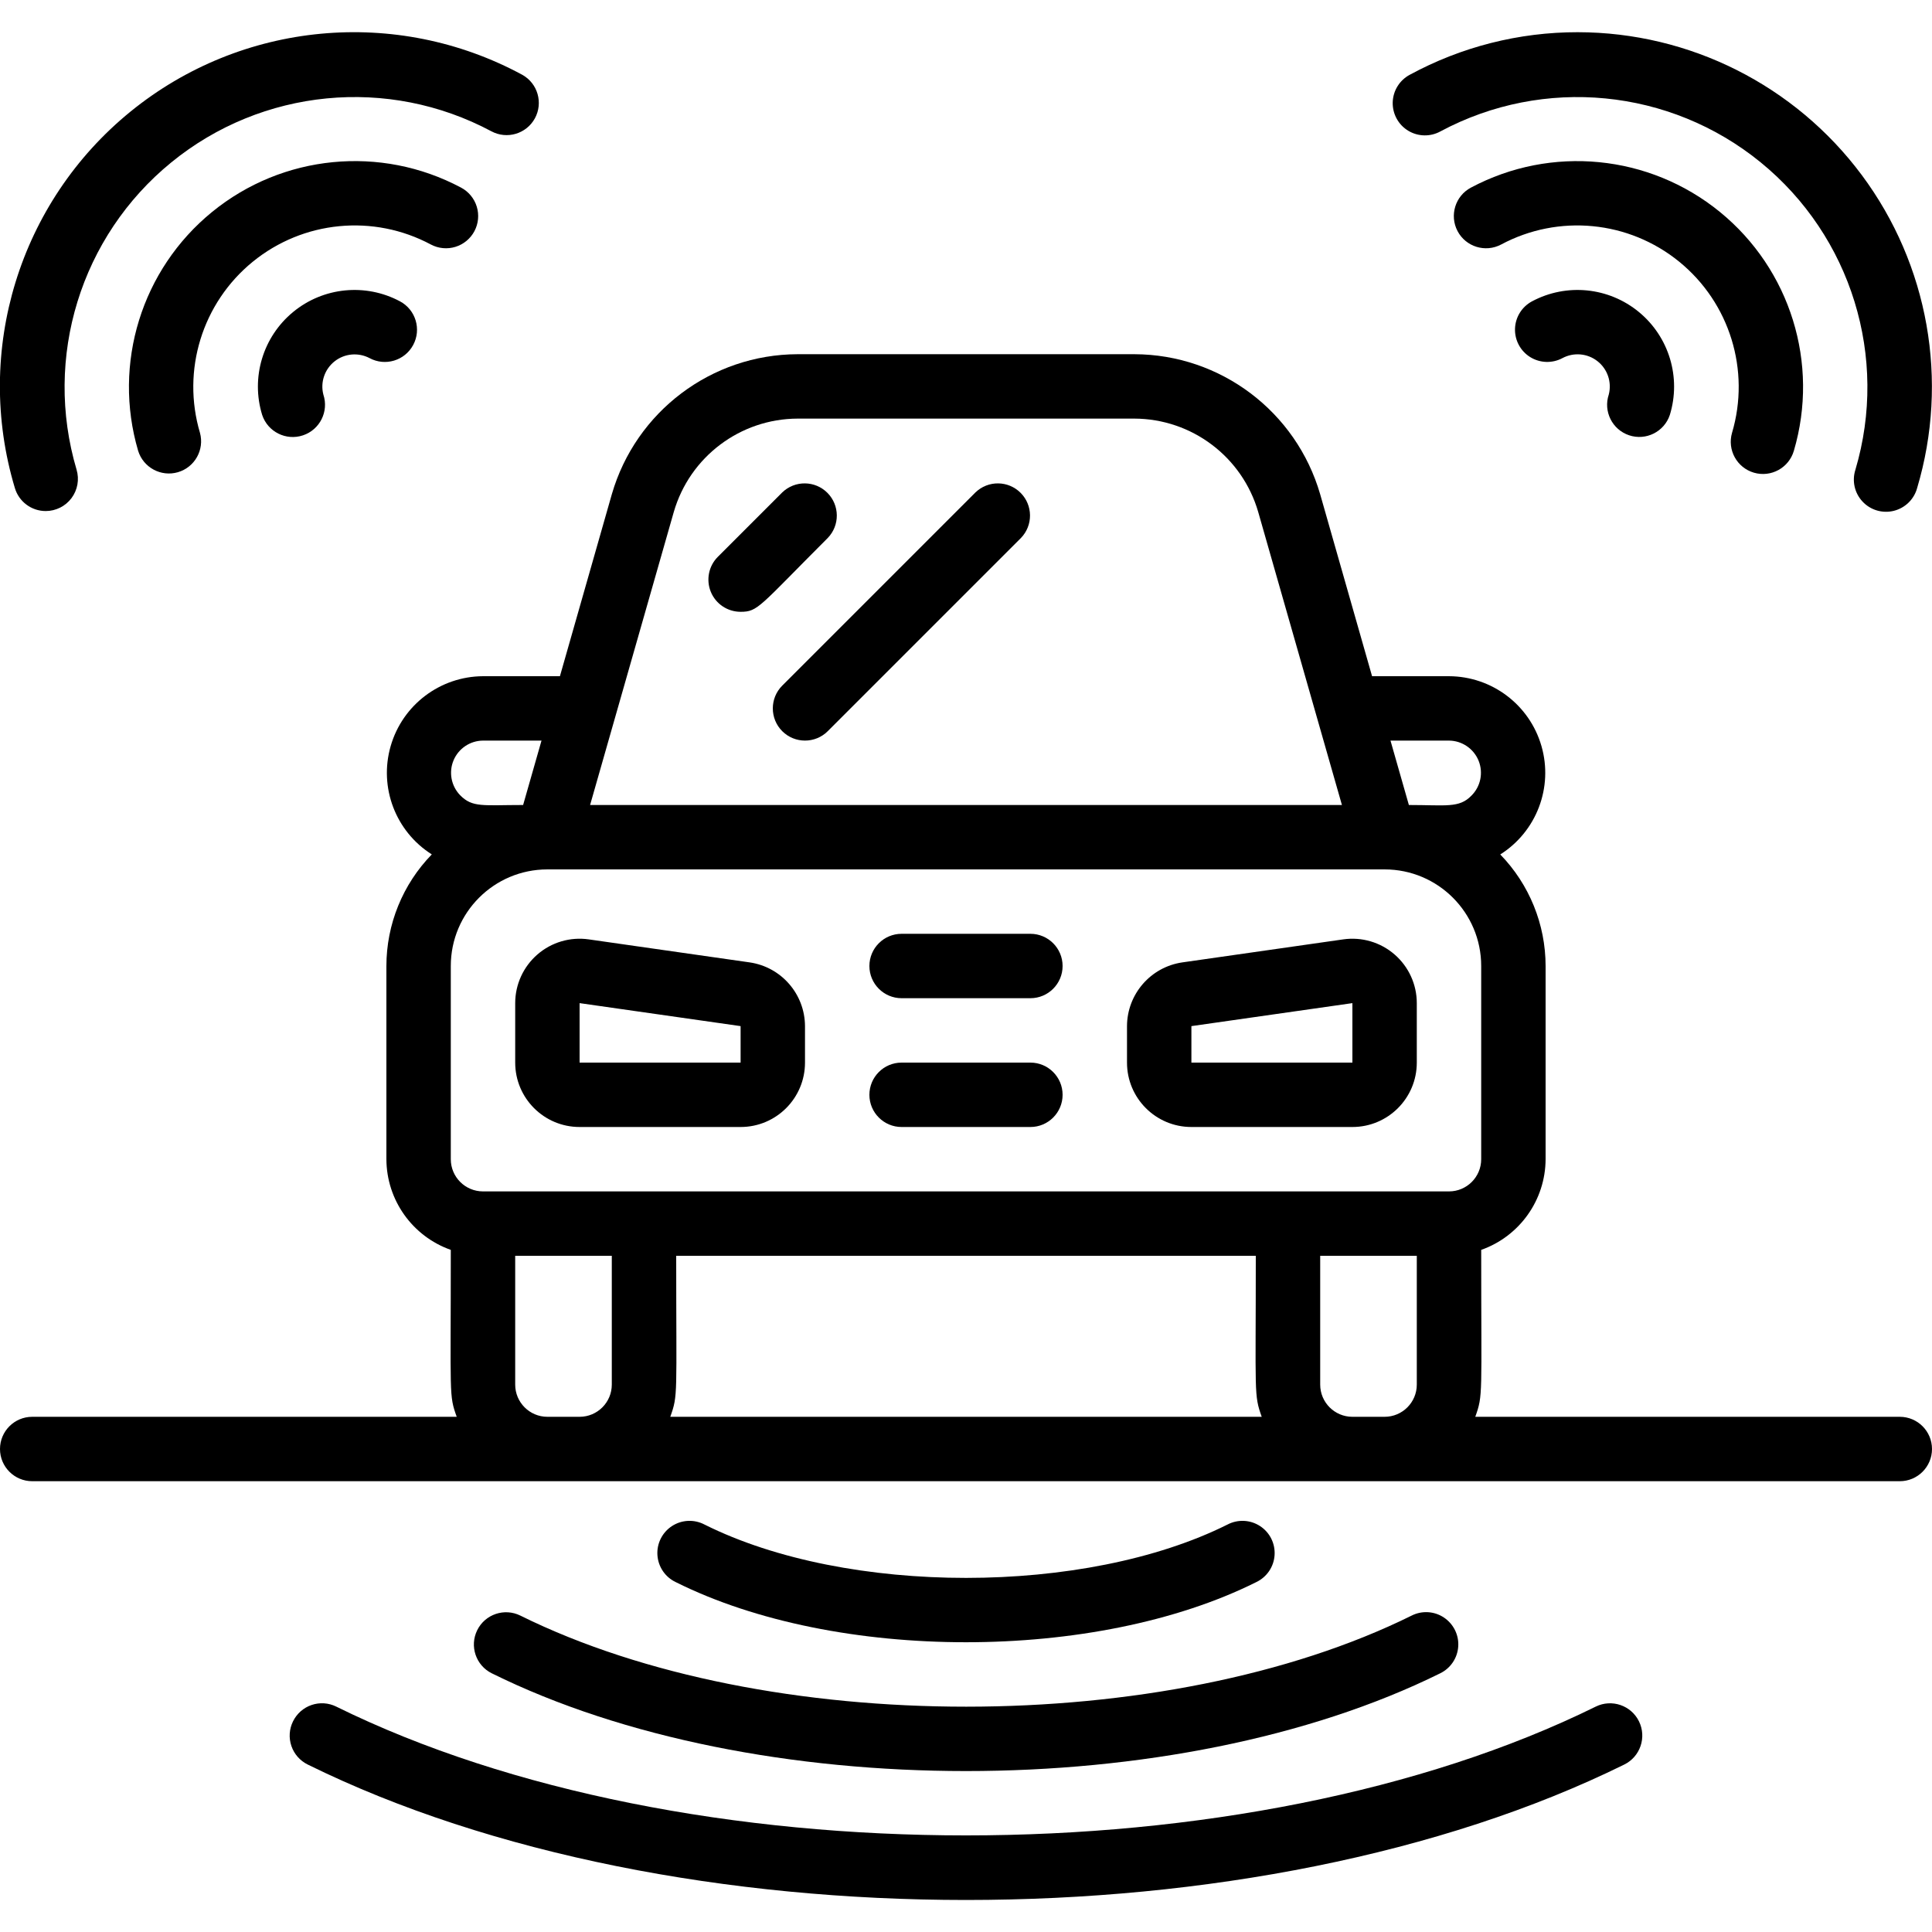 <svg height="512" viewBox="0 0 60 58" width="512" xmlns="http://www.w3.org/2000/svg"><g id="002---Car-Sensors" transform="translate(-1)"><path id="Shape" d="m24.283 28.888-5-.715c-.574-.082-1.155.089-1.593.469-.438.38-.69.931-.69 1.511v1.847c0 1.105.895 2 2 2h5c1.105 0 2-.895 2-2v-1.133c-.004-.994-.734-1.835-1.717-1.979zm-5.283 3.112v-1.847l5 .714v1.133z"/><path id="Shape" d="m42.717 28.173-5 .715c-.983.144-1.713.985-1.717 1.979v1.133c0 1.105.895 2 2 2h5c1.105 0 2-.895 2-2v-1.847c0-.58-.252-1.131-.69-1.511-.438-.38-1.019-.551-1.593-.469zm.283 3.827h-5v-1.133l5-.714z"/><path id="Shape" d="m33 28h-4c-.552 0-1 .448-1 1s.448 1 1 1h4c.552 0 1-.448 1-1s-.448-1-1-1z"/><path id="Shape" d="m33 32h-4c-.552 0-1 .448-1 1s.448 1 1 1h4c.552 0 1-.448 1-1s-.448-1-1-1z"/><path id="Shape" d="m24 18c.543 0 .565-.151 2.707-2.293.379-.392.374-1.016-.012-1.402s-1.009-.391-1.402-.012l-2 2c-.286.286-.371.716-.217 1.09.155.374.519.617.924.617z"/><path id="Shape" d="m25.293 21.707c.39.39 1.024.39 1.414 0l6-6c.379-.392.374-1.016-.012-1.402s-1.009-.391-1.402-.012l-6 6c-.39.39-.39 1.024 0 1.414z"/><path id="Shape" d="m2.419 14.871c.316 0.0.613-.149.802-.402.189-.253.247-.58.157-.883-1.033-3.484.127-7.247 2.943-9.544 2.816-2.297 6.736-2.677 9.94-.964.484.259 1.086.08 1.35-.402.263-.482.089-1.086-.391-1.353-3.915-2.117-8.719-1.664-12.17 1.145-3.451 2.81-4.868 7.423-3.589 11.686.125.425.515.717.958.717z"/><path id="Shape" d="m15.734 6.178c.124-.234.15-.509.072-.762-.078-.254-.254-.466-.488-.59-2.494-1.328-5.541-1.03-7.73.755-2.19 1.785-3.095 4.709-2.298 7.419.161.521.711.817 1.235.665.524-.153.829-.697.685-1.224-.575-1.939.071-4.034 1.639-5.312 1.568-1.278 3.75-1.489 5.533-.535.234.124.509.15.762.072.254-.078.466-.254.59-.488z"/><path id="Shape" d="m12.478 10.122c.487.261 1.093.078 1.354-.409.261-.487.078-1.093-.409-1.354-1.072-.573-2.384-.442-3.321.331-.938.773-1.317 2.035-.96 3.197.175.525.742.808 1.267.633.525-.175.808-.742.633-1.267-.098-.383.04-.788.35-1.032.311-.245.736-.283 1.086-.099z"/><path id="Shape" d="m50 0c-1.823-.002-3.618.453-5.22 1.323-.317.17-.518.496-.528.855-.009.359.174.696.482.882.307.186.691.193 1.005.018 3.205-1.713 7.125-1.332 9.94.964 2.816 2.297 3.976 6.06 2.943 9.544-.112.346-.028.725.22.99.248.266.62.376.973.288.352-.088.63-.36.724-.71.992-3.33.354-6.932-1.721-9.719-2.075-2.787-5.343-4.431-8.818-4.435z"/><path id="Shape" d="m55.471 13.68c.53.154 1.084-.15 1.239-.68.798-2.71-.108-5.634-2.298-7.419s-5.237-2.082-7.73-.755c-.488.258-.674.864-.416 1.352.258.488.864.674 1.352.416 1.783-.954 3.966-.743 5.533.535 1.568 1.278 2.214 3.373 1.639 5.312-.154.53.151 1.085.681 1.239z"/><path id="Shape" d="m51.593 12.518c.524.175 1.09-.108 1.265-.631.357-1.162-.022-2.424-.96-3.197-.938-.773-2.249-.904-3.321-.331-.315.169-.516.493-.527.85-.011.357.169.693.472.881.304.188.685.2 1.0.032.35-.187.777-.15 1.089.095.312.245.45.651.351 1.036-.175.524.108 1.09.631 1.265z"/><path id="Shape" d="m60 43h-13.184c.245-.689.184-.609.184-5.184 1.194-.422 1.995-1.549 2-2.816v-6c-.001-1.294-.506-2.536-1.408-3.464 1.127-.712 1.649-2.084 1.28-3.365-.369-1.282-1.539-2.166-2.872-2.171h-2.389l-1.611-5.648c-.744-2.571-3.094-4.344-5.771-4.352h-10.458c-2.677.008-5.027 1.781-5.771 4.352l-1.611 5.648h-2.389c-1.332.007-2.5.891-2.868 2.172-.368 1.28.152 2.65 1.278 3.362-.903.928-1.409 2.171-1.41 3.466v6c.005 1.267.806 2.394 2 2.816 0 4.6-.06 4.5.184 5.184h-13.184c-.552 0-1 .448-1 1s.448 1 1 1h58c.552 0 1-.448 1-1s-.448-1-1-1zm-13-8c0 .552-.448 1-1 1h-30c-.552 0-1-.448-1-1v-6c0-1.657 1.343-3 3-3h26c1.657 0 3 1.343 3 3zm-25 3h18c0 4.34-.062 4.308.184 5h-18.368c.245-.687.184-.615.184-5zm24-16c.404.003.767.25.919.624.152.375.063.804-.225 1.088-.38.39-.788.288-1.94.288l-.571-2zm-24.075-7.1c.496-1.713 2.062-2.894 3.846-2.9h10.458c1.784.006 3.35 1.187 3.846 2.9l2.6 9.1h-23.349zm-5.925 7.1h1.817l-.571 2c-1.249 0-1.573.088-1.958-.306-.277-.288-.357-.713-.202-1.082.155-.368.514-.609.914-.612zm2 21c-.552 0-1-.448-1-1v-4h3v4c0 .552-.448 1-1 1zm25 0c-.552 0-1-.448-1-1v-4h3v4c0 .552-.448 1-1 1z"/><path id="Shape" d="m10.1 52.458c-.118.239-.136.514-.05.766.086.252.269.459.508.576 11.37 5.606 29.509 5.609 40.884 0 .497-.244.702-.845.458-1.342-.244-.497-.845-.702-1.342-.458-10.815 5.333-28.3 5.334-39.116 0-.239-.118-.514-.136-.766-.05-.252.086-.459.269-.576.508z"/><path id="Shape" d="m15.821 49.626c-.245.495-.043 1.095.452 1.34 8.176 4.047 21.275 4.049 29.454 0 .323-.157.536-.475.56-.833.024-.358-.147-.701-.446-.9s-.682-.221-1.002-.059c-7.608 3.766-20.046 3.777-27.678 0-.495-.245-1.095-.043-1.34.452z"/><path id="Shape" d="m40.012 48.135c.328-.155.547-.475.571-.836.025-.362-.148-.709-.452-.906-.304-.198-.691-.215-1.012-.046-4.415 2.205-11.811 2.211-16.238 0-.321-.169-.708-.152-1.012.046-.304.198-.477.545-.452.906.025.362.243.682.571.836 4.983 2.489 13.042 2.488 18.024 0z"/></g></svg>